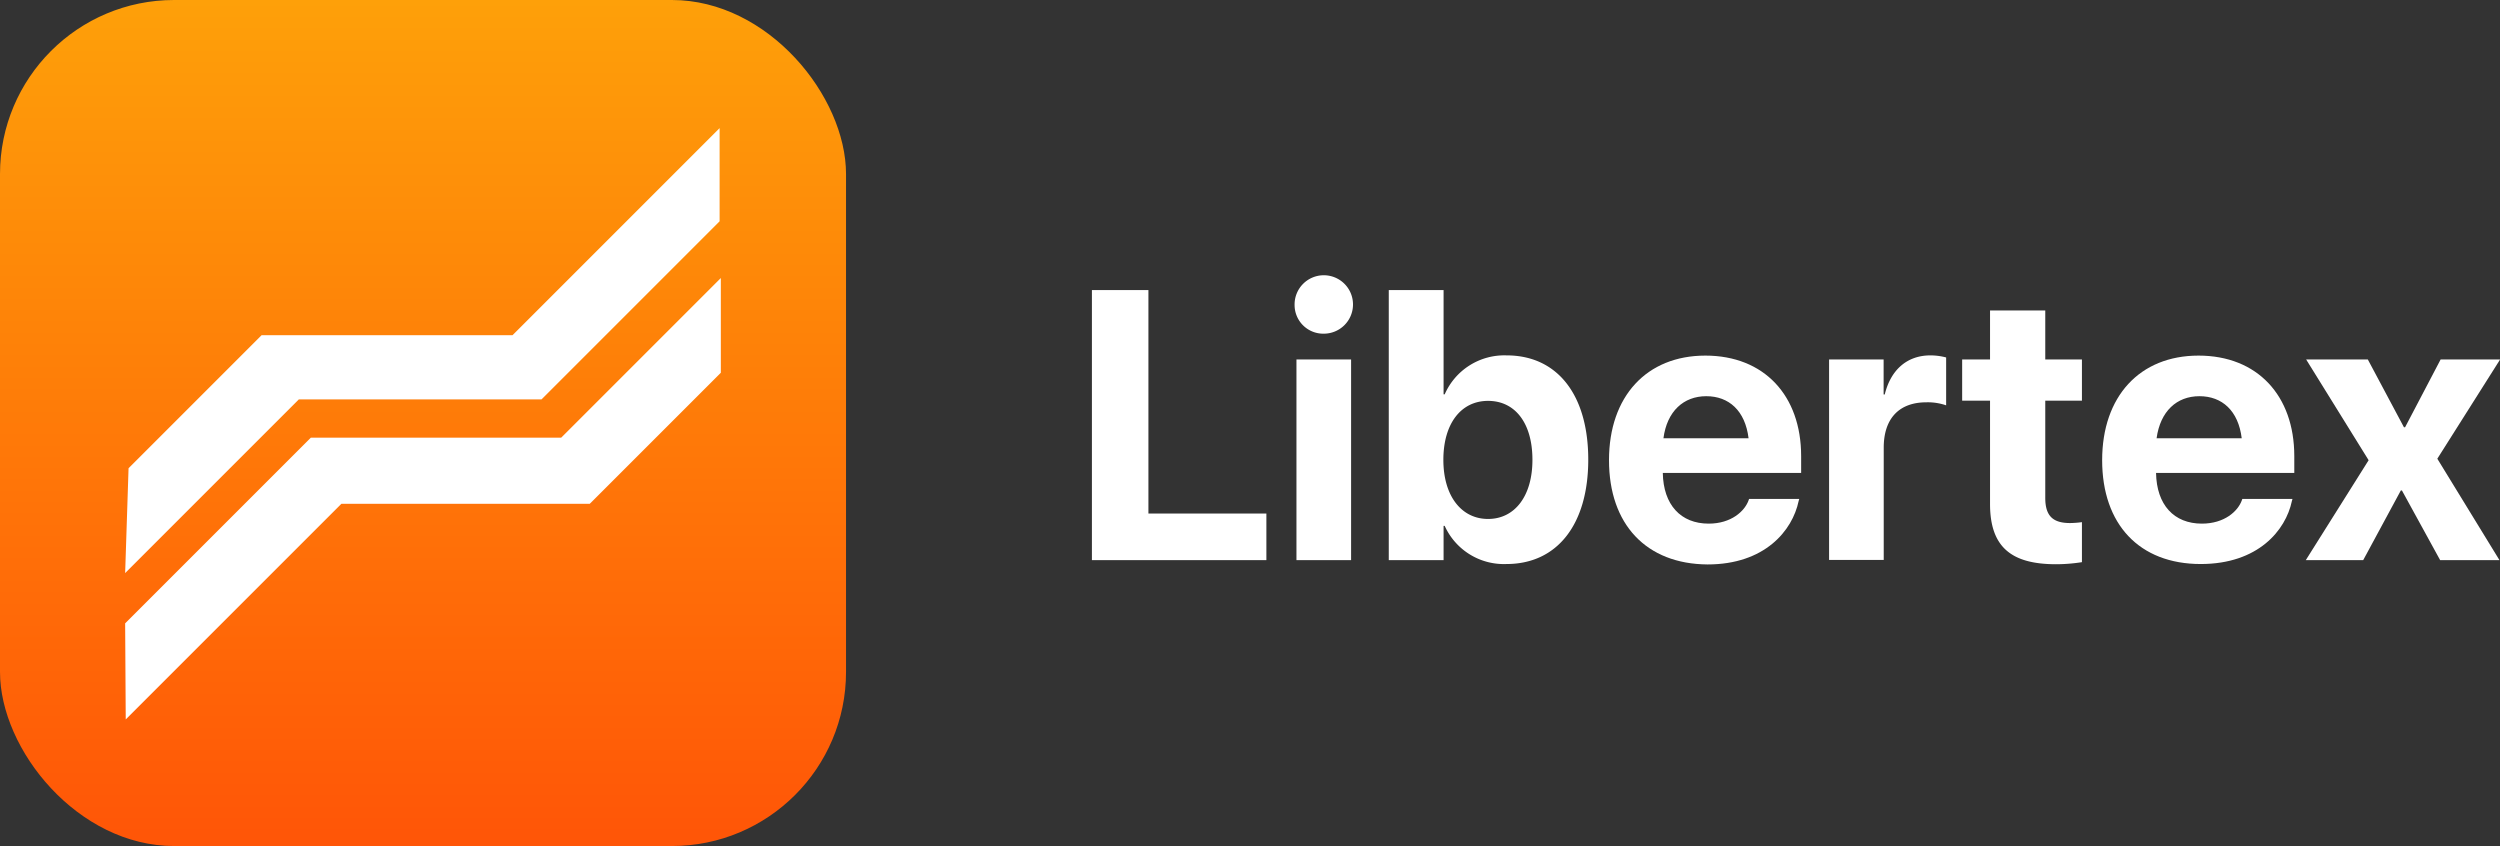 <svg xmlns="http://www.w3.org/2000/svg" xmlns:xlink="http://www.w3.org/1999/xlink" viewBox="0 0 469.84 159"><rect x="0" y="0" width="469.84" height="159" fill="#333333" stroke="none"/><defs><style>.cls-1{fill:#fff;}.cls-2{fill:url(#Degradado_sin_nombre_6);}</style><linearGradient id="Degradado_sin_nombre_6" x1="79.5" x2="79.5" y2="159" gradientUnits="userSpaceOnUse"><stop offset="0" stop-color="#fea009"/><stop offset="1" stop-color="#ff5507"/></linearGradient></defs><g id="Capa_2" data-name="Capa 2"><g id="Capa_1-2" data-name="Capa 1"><path class="cls-1" d="M205.21,54.51h10.62v42H238v8.76H205.21Z"/><path class="cls-1" d="M243.3,57.36a5.49,5.49,0,1,1,5.49,5.35A5.39,5.39,0,0,1,243.3,57.36Zm.35,10.2h10.27v37.71H243.65Z"/><path class="cls-1" d="M271.51,98.83h-.21v6.44H261V54.51H271.3v19.6h.21a12.23,12.23,0,0,1,11.64-7.32c9.46,0,15.34,7.32,15.34,19.59v0c0,12.24-5.88,19.62-15.37,19.62A12.2,12.2,0,0,1,271.51,98.83ZM288,86.42v0c0-6.89-3.24-11.08-8.34-11.08s-8.4,4.29-8.4,11.08v0c0,6.82,3.41,11.11,8.4,11.11S288,93.27,288,86.42Z"/><path class="cls-1" d="M302.39,86.49v0c0-12,7.07-19.66,18.11-19.66s18,7.49,18,18.89v3.16h-26c.1,6,3.38,9.53,8.62,9.53,4.22,0,6.78-2.32,7.52-4.43l.07-.21h9.43l-.11.39c-1.16,5.56-6.36,11.92-17.12,11.92C309.39,106,302.39,98.55,302.39,86.49Zm10.23-4.12h16c-.64-5.2-3.7-7.91-7.95-7.91S313.29,77.27,312.62,82.37Z"/><path class="cls-1" d="M343.75,67.56H354v6.58h.21c1.13-4.64,4.19-7.35,8.59-7.35a11.59,11.59,0,0,1,2.95.39v9a10.44,10.44,0,0,0-3.73-.57c-5.06,0-8,3-8,8.52v21.1H343.75Z"/><path class="cls-1" d="M374,94.72V75.3h-5.24V67.56H374V58.35h10.38v9.21h6.89V75.3h-6.89V93.59c0,3.52,1.58,4.71,4.68,4.71a17.81,17.81,0,0,0,2.21-.17v7.52a31.46,31.46,0,0,1-5,.39C378,106,374,102.81,374,94.72Z"/><path class="cls-1" d="M395.07,86.49v0c0-12,7.07-19.66,18.11-19.66s18,7.49,18,18.89v3.16H405.2c.1,6,3.37,9.53,8.61,9.53,4.23,0,6.79-2.32,7.53-4.43l.07-.21h9.43l-.11.39C429.57,99.68,424.37,106,413.6,106,402.07,106,395.07,98.55,395.07,86.49Zm10.23-4.12h16c-.64-5.2-3.7-7.91-7.95-7.91S406,77.27,405.3,82.37Z"/><path class="cls-1" d="M445.15,86.49,433.41,67.56H445l6.79,12.74H452l6.68-12.74h11.18L458.06,86.21l11.68,19.06H458.59l-7.18-13.09h-.21l-7.07,13.09H433.34Z"/><rect class="cls-2" width="159" height="159" rx="32.72"/><polygon class="cls-1" points="24.16 88 49.16 63 96.32 63 135.24 24.08 135.24 41.59 101.77 75.06 56.16 75.06 23.52 107.7 24.16 88"/><polygon class="cls-1" points="23.52 117.15 58.42 82.25 105.47 82.25 135.47 52.25 135.47 70.05 110.84 94.68 64.16 94.68 23.63 135.21 23.52 117.15"/></g></g></svg>